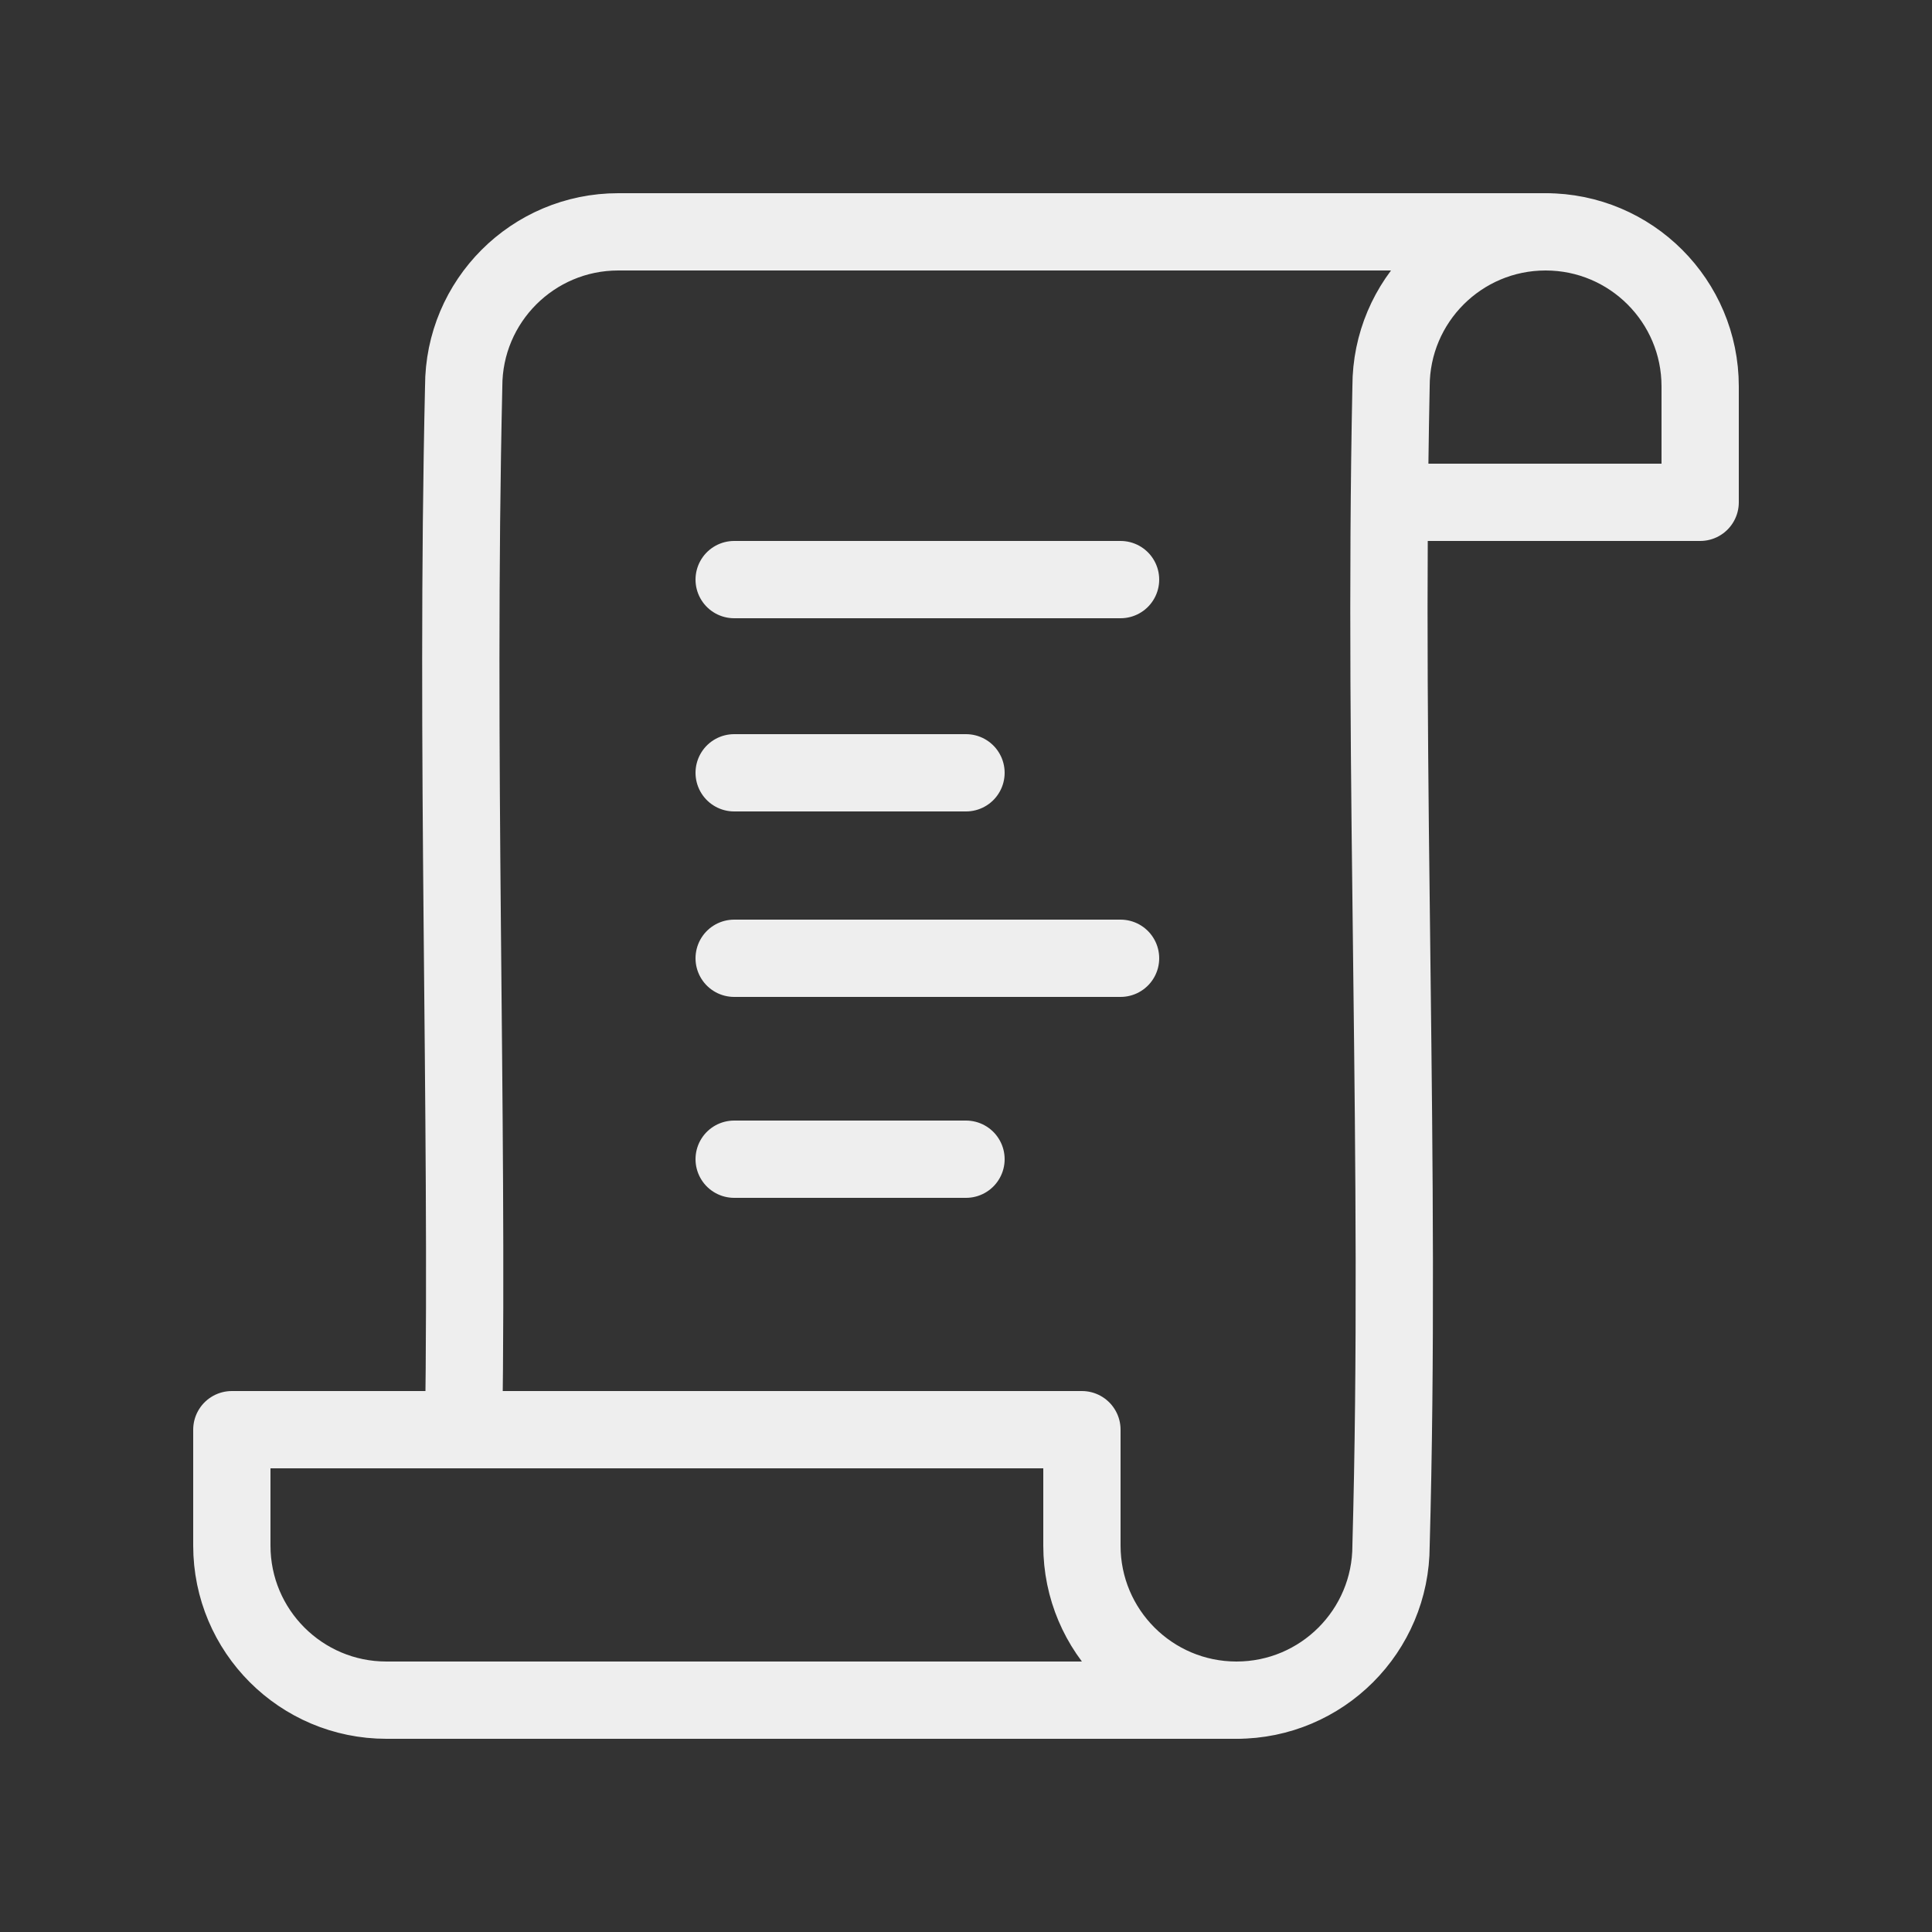<?xml version="1.0" encoding="UTF-8" standalone="no"?>
<!-- Generator: Adobe Illustrator 19.1.0, SVG Export Plug-In . SVG Version: 6.00 Build 0)  -->

<svg
   xmlns:dc="http://purl.org/dc/elements/1.1/"
   xmlns:cc="http://creativecommons.org/ns#"
   xmlns:rdf="http://www.w3.org/1999/02/22-rdf-syntax-ns#"
   xmlns:svg="http://www.w3.org/2000/svg"
   xmlns="http://www.w3.org/2000/svg"
   xmlns:sodipodi="http://sodipodi.sourceforge.net/DTD/sodipodi-0.dtd"
   xmlns:inkscape="http://www.inkscape.org/namespaces/inkscape"
   version="1.1"
   id="Layer_1"
   x="0px"
   y="0px"
   viewBox="0 0 50 50"
   style="enable-background:new 0 0 50 50;"
   xml:space="preserve"
   width="500px"
   height="500px"
   sodipodi:docname="icons8-scroll.svg"
   inkscape:version="0.92.2 (5c3e80d, 2017-08-06)"><rect x="0" y="0" width="50" height="50" fill="#333333" stroke="none"/><defs
     id="defs3766" /><sodipodi:namedview
     pagecolor="#ffffff"
     bordercolor="#666666"
     borderopacity="1"
     objecttolerance="10"
     gridtolerance="10"
     guidetolerance="10"
     inkscape:pageopacity="0"
     inkscape:pageshadow="2"
     inkscape:window-width="737"
     inkscape:window-height="480"
     id="namedview3764"
     showgrid="false"
     inkscape:zoom="0.472"
     inkscape:cx="250"
     inkscape:cy="250"
     inkscape:window-x="0"
     inkscape:window-y="0"
     inkscape:window-maximized="0"
     inkscape:current-layer="Layer_1" /><path
     style="fill:none;stroke:#EEEEEE;stroke-width:2;stroke-linecap:round;stroke-linejoin:round;stroke-miterlimit:10;stroke-opacity:1"
     d="M36,13  h8v-3c0-2.209-1.791-4-4-4"
     id="path3749" /><path
     style="fill:none;stroke:#EEEEEE;stroke-width:2;stroke-linecap:round;stroke-linejoin:round;stroke-miterlimit:10;stroke-opacity:1"
     d="m 32,44 c 2.209,0 4,-1.791 4,-4 0.27,-9.758 -0.21,-19.773 0,-30 0,-2.209 1.791,-4 4,-4 H 16 c -2.209,0 -4,1.791 -4,4 -0.215,9.451 0.117,18.739 0,27"
     id="path3751"
     inkscape:connector-curvature="0"
     sodipodi:nodetypes="ccccscc" /><path
     style="fill:none;stroke:#EEEEEE;stroke-width:2;stroke-linecap:round;stroke-linejoin:round;stroke-miterlimit:10;stroke-opacity:1"
     d="M32,44  H10c-2.209,0-4-1.791-4-4v-3h22v3C28,42.209,29.791,44,32,44z"
     id="path3753" /><line
     style="fill:none;stroke:#EEEEEE;stroke-width:2;stroke-linecap:round;stroke-linejoin:round;stroke-miterlimit:10;stroke-opacity:1"
     x1="19"
     y1="15"
     x2="29"
     y2="15"
     id="line3755" /><line
     style="fill:none;stroke:#EEEEEE;stroke-width:2;stroke-linecap:round;stroke-linejoin:round;stroke-miterlimit:10;stroke-opacity:1"
     x1="19"
     y1="20"
     x2="25"
     y2="20"
     id="line3757" /><line
     style="fill:none;stroke:#EEEEEE;stroke-width:2;stroke-linecap:round;stroke-linejoin:round;stroke-miterlimit:10;stroke-opacity:1"
     x1="19"
     y1="24.8"
     x2="29"
     y2="24.8"
     id="line3759" /><line
     style="fill:none;stroke:#EEEEEE;stroke-width:2;stroke-linecap:round;stroke-linejoin:round;stroke-miterlimit:10;stroke-opacity:1"
     x1="19"
     y1="30"
     x2="25"
     y2="30"
     id="line3761" /></svg>